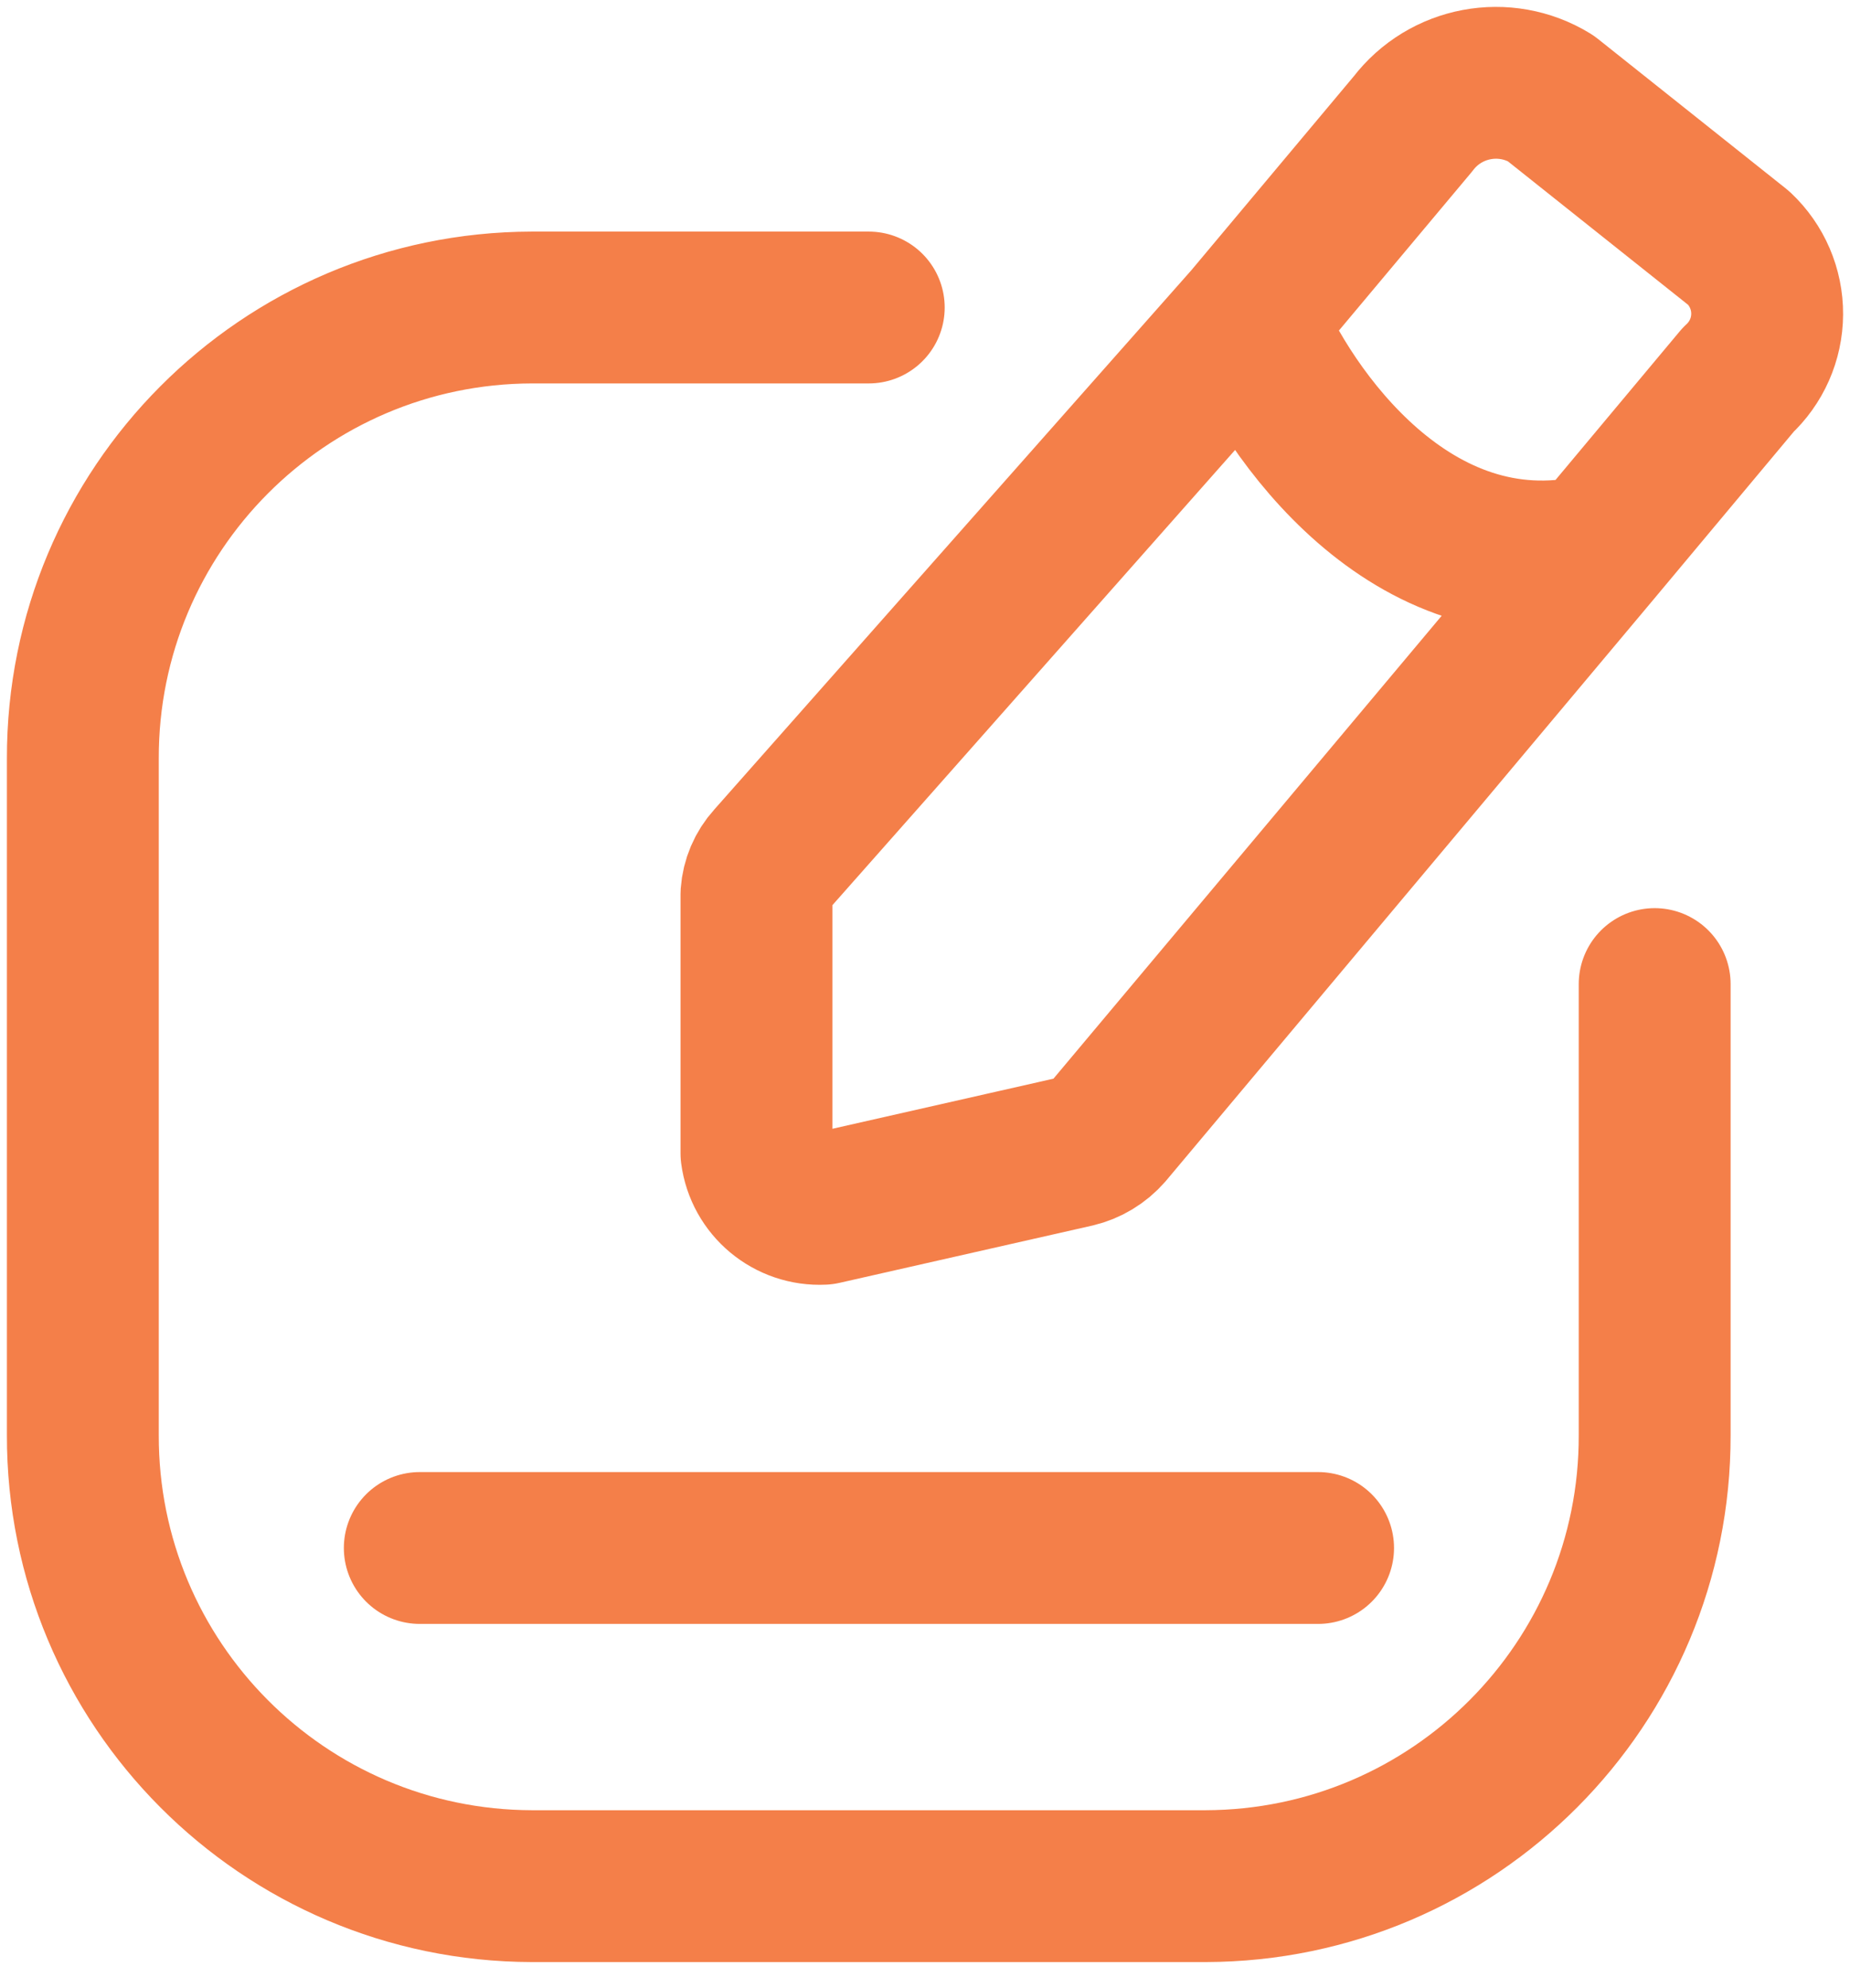 <svg width="67" height="72" viewBox="0 0 67 72" fill="none" xmlns="http://www.w3.org/2000/svg">
<path d="M31.463 11.139H19.264C10.262 11.16 2.981 18.475 3 27.477V51.984C2.981 60.986 10.262 68.301 19.264 68.322H43.662C52.665 68.301 59.946 60.986 59.926 51.984V35.646M45.234 11.581C46.637 14.979 51.107 21.415 57.769 19.942M15.203 56.073H47.736M56.152 3.556L62.974 8.989C63.633 9.609 64.005 10.475 64 11.38C63.995 12.285 63.614 13.147 62.948 13.76L57.764 19.964L40.123 41.003C39.814 41.356 39.403 41.605 38.947 41.713L29.797 43.787C28.597 43.847 27.552 42.975 27.396 41.783V32.381C27.428 31.927 27.61 31.498 27.915 31.161L45.229 11.585L51.172 4.488C52.347 2.947 54.498 2.544 56.152 3.556Z" stroke="#F47F49" stroke-width="5.5" stroke-linecap="round" stroke-linejoin="round"/>
</svg>
